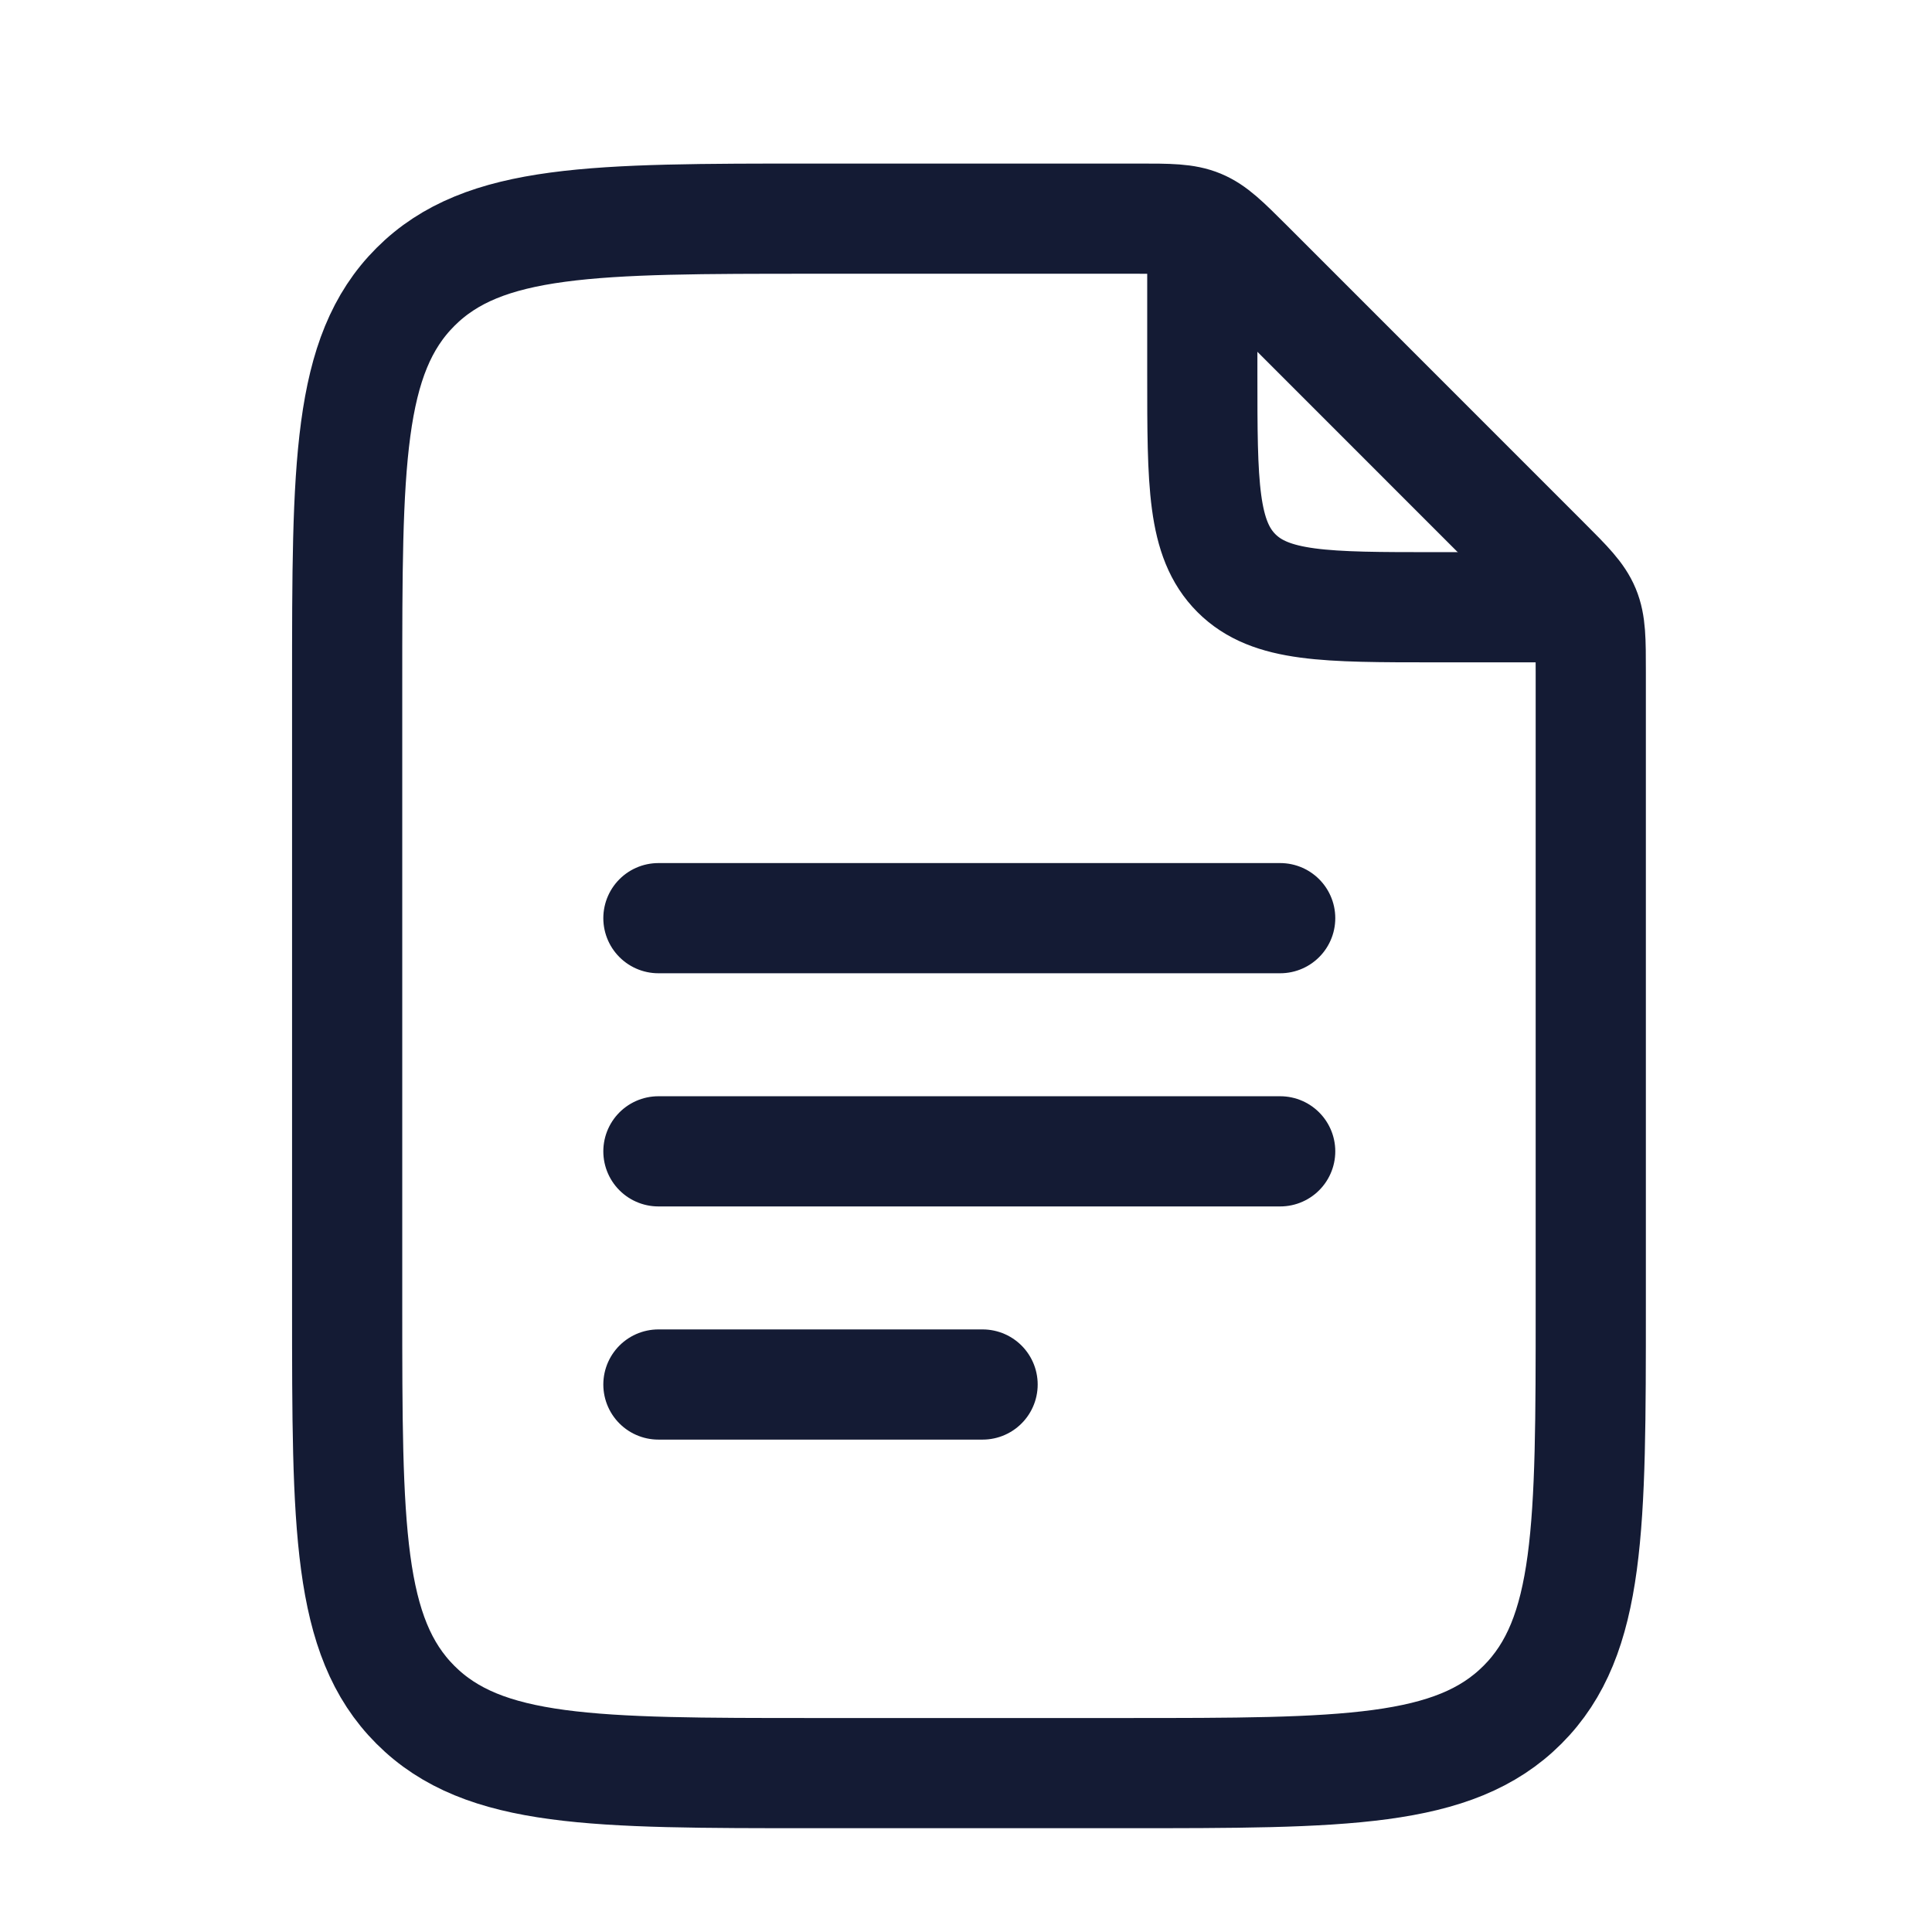 <svg width="29" height="29" viewBox="0 0 29 29" fill="none" xmlns="http://www.w3.org/2000/svg">
    <path d="M18.047 3.865V5.615C18.047 7.265 18.047 8.09 18.559 8.603C19.072 9.115 19.897 9.115 21.547 9.115H23.297" stroke="#141B34" stroke-width="1.654" stroke-linecap="round" stroke-linejoin="round"/>
    <path d="M5.211 19.615V10.282C5.211 6.982 5.211 5.332 6.236 4.307C7.261 3.282 8.911 3.282 12.211 3.282H17.078C17.555 3.282 17.793 3.282 18.008 3.371C18.222 3.46 18.39 3.628 18.728 3.965L23.194 8.432C23.531 8.769 23.7 8.938 23.789 9.152C23.878 9.367 23.878 9.605 23.878 10.082V19.615C23.878 22.915 23.878 24.565 22.852 25.59C21.827 26.615 20.177 26.615 16.878 26.615H12.211C8.911 26.615 7.261 26.615 6.236 25.59C5.211 24.565 5.211 22.915 5.211 19.615Z" stroke="#141B34" stroke-width="1.654" stroke-linecap="round" stroke-linejoin="round"/>
    <path d="M9.883 13.782H19.216M9.883 17.282H19.216M9.883 20.782H14.749" stroke="#141B34" stroke-width="1.654" stroke-linecap="round" stroke-linejoin="round"/>
</svg>
